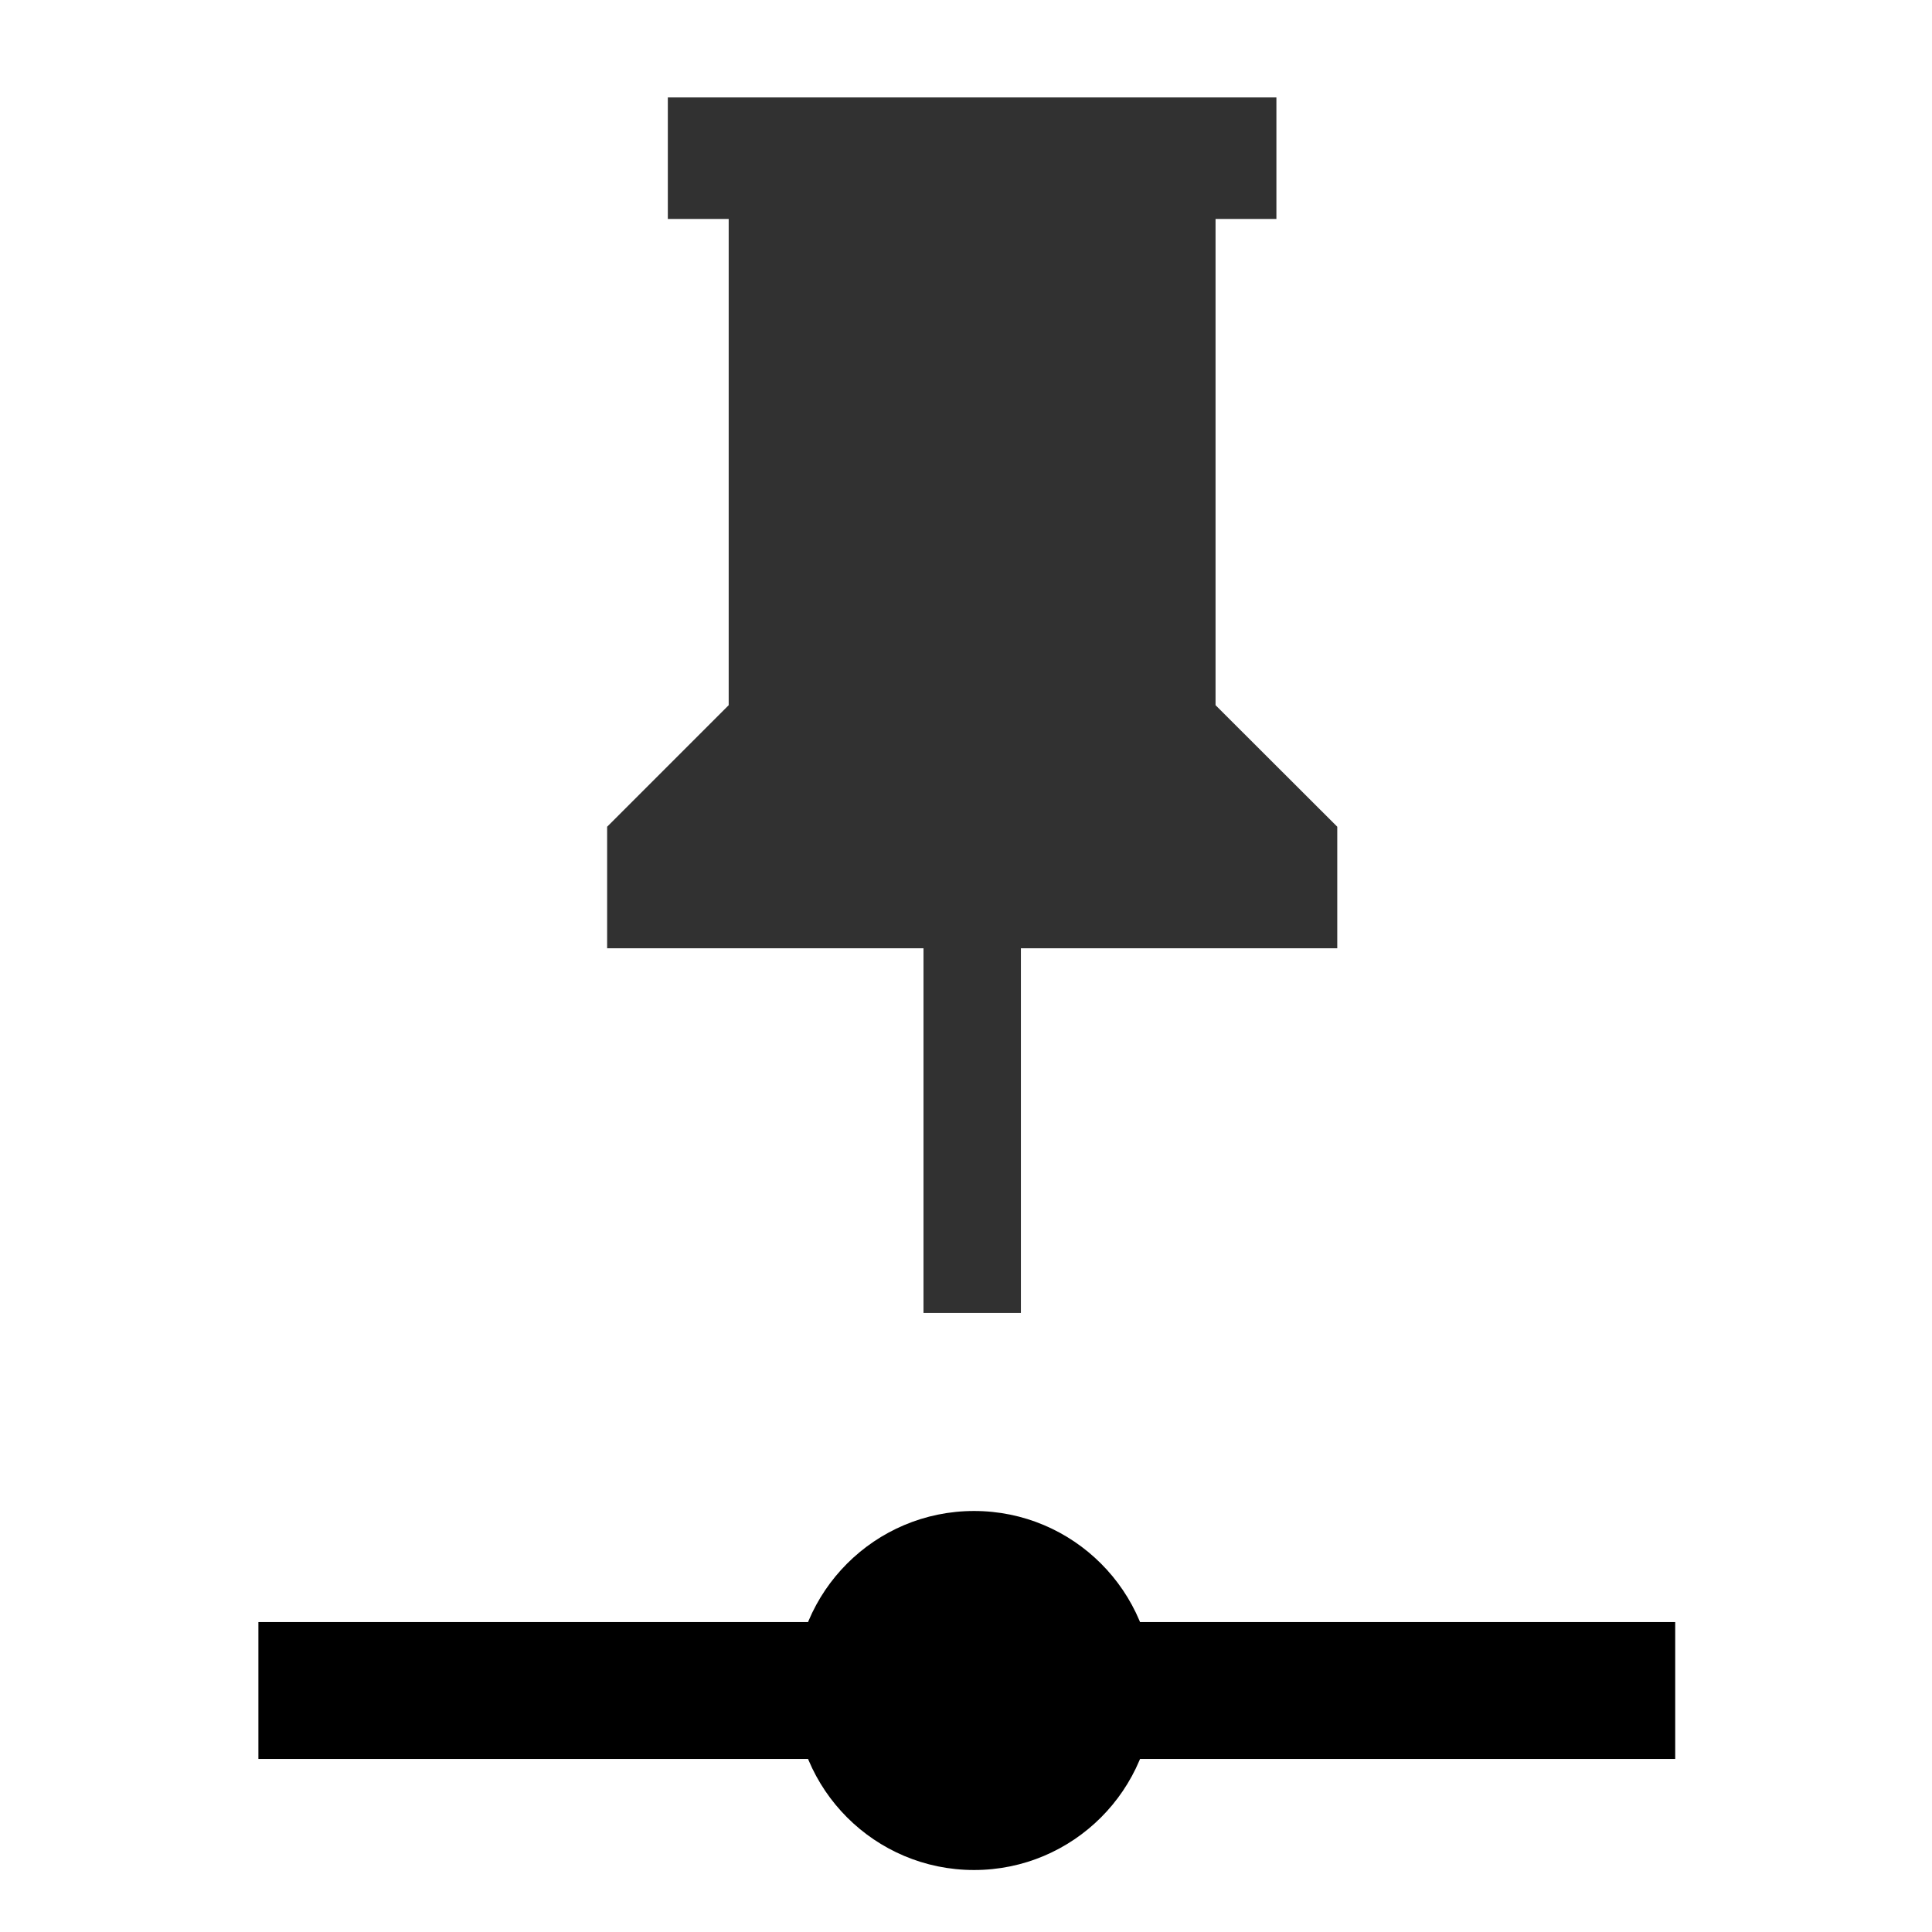 <?xml version="1.0" encoding="UTF-8"?>
<svg width="24" height="24" version="1.1" xmlns="http://www.w3.org/2000/svg"><path d="m3.21 21h17.6" fill="none" stroke="#000" stroke-width="1.7"/><circle cx="12.1" cy="21" r="2.23"/><path d="m15.1 8.76v-6.04h0.756v-1.51h-7.56v1.51h0.756v6.04l-1.51 1.51v1.51h3.93v4.53h1.21v-4.53h3.93v-1.51z" fill="#313131" stroke-width=".756"/></svg>
